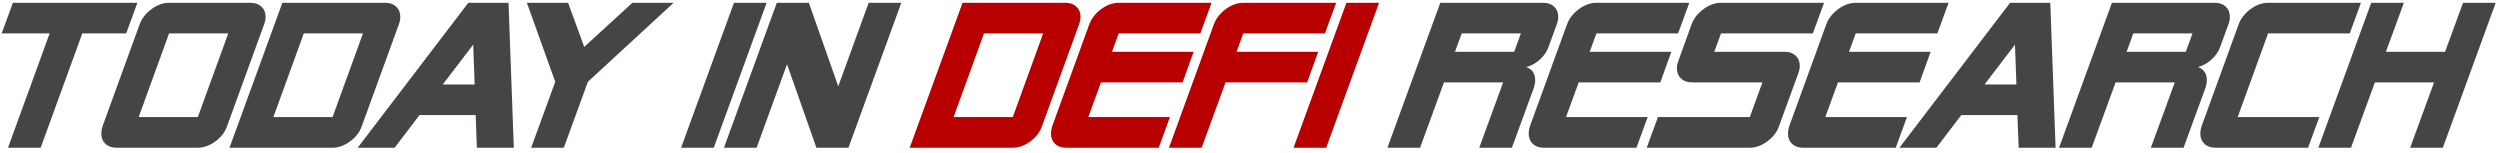 <svg width="392" height="24" viewBox="0 0 392 24" fill="none" xmlns="http://www.w3.org/2000/svg">
<path d="M21.544 0.44L19.784 5.24H12.904L6.376 23.16H1.256L7.784 5.24H0.264L2.024 0.44H21.544ZM41.421 3.8L35.597 19.8C35.277 20.717 34.669 21.507 33.773 22.168C32.877 22.829 31.96 23.16 31.021 23.16H18.221C17.517 23.16 16.952 22.957 16.525 22.552C16.098 22.147 15.885 21.613 15.885 20.952C15.885 20.589 15.949 20.205 16.077 19.8L21.901 3.8C22.242 2.883 22.861 2.093 23.757 1.432C24.653 0.771 25.57 0.44 26.509 0.44H39.309C40.013 0.44 40.578 0.643 41.005 1.048C41.432 1.453 41.645 1.987 41.645 2.648C41.645 3.011 41.57 3.395 41.421 3.8ZM35.789 5.24H26.509L21.741 18.36H31.021L35.789 5.24ZM62.546 3.8L56.722 19.8C56.402 20.717 55.794 21.507 54.898 22.168C54.002 22.829 53.085 23.16 52.146 23.16H35.986L44.274 0.44H60.434C61.138 0.44 61.703 0.643 62.13 1.048C62.557 1.453 62.77 1.987 62.77 2.648C62.77 3.011 62.695 3.395 62.546 3.8ZM56.914 5.24H47.634L42.866 18.36H52.146L56.914 5.24ZM80.567 23.16H74.775L74.583 18.04H65.783L61.879 23.16H56.087L73.431 0.44H79.735L80.567 23.16ZM74.423 13.24L74.199 7L69.431 13.24H74.423ZM105.622 0.44L92.182 12.824L88.406 23.16H83.286L87.062 12.824L82.614 0.44H89.078L91.606 7.352L99.158 0.44H105.622ZM120.207 0.44L111.919 23.16H106.799L115.087 0.44H120.207ZM141.325 0.44L133.037 23.16H128.013L123.405 10.072L118.637 23.16H113.517L121.805 0.44H126.829L131.437 13.528L136.205 0.44H141.325ZM244.109 3.8L242.829 7.32C242.573 8.067 242.114 8.739 241.453 9.336C240.813 9.912 240.109 10.307 239.341 10.52C240.258 10.861 240.717 11.544 240.717 12.568C240.717 12.931 240.653 13.315 240.525 13.72L237.069 23.16H231.949L235.693 12.92H226.413L222.669 23.16H217.549L225.837 0.44H241.997C242.701 0.44 243.266 0.643 243.693 1.048C244.119 1.453 244.333 1.987 244.333 2.648C244.333 3.011 244.258 3.395 244.109 3.8ZM238.477 5.24H229.197L228.141 8.12H237.421L238.477 5.24ZM264.882 0.44L263.122 5.24H250.322L249.266 8.12H262.066L260.338 12.92H247.538L245.554 18.36H258.354L256.594 23.16H242.034C241.33 23.16 240.764 22.957 240.338 22.552C239.911 22.147 239.698 21.613 239.698 20.952C239.698 20.589 239.762 20.205 239.89 19.8L245.714 3.8C246.055 2.883 246.674 2.093 247.57 1.432C248.466 0.771 249.383 0.44 250.322 0.44H264.882ZM286.013 0.44L284.253 5.24H269.853L268.797 8.12H279.837C280.562 8.12 281.138 8.323 281.565 8.728C281.991 9.133 282.205 9.667 282.205 10.328C282.205 10.691 282.13 11.075 281.981 11.48L278.941 19.8C278.621 20.717 278.013 21.507 277.117 22.168C276.221 22.829 275.303 23.16 274.365 23.16H258.205L259.965 18.36H274.365L276.349 12.92H265.309C264.583 12.92 264.007 12.717 263.581 12.312C263.154 11.907 262.941 11.373 262.941 10.712C262.941 10.349 263.015 9.965 263.165 9.56L265.245 3.8C265.586 2.883 266.205 2.093 267.101 1.432C267.997 0.771 268.914 0.44 269.853 0.44H286.013ZM305.538 0.44L303.778 5.24H290.978L289.922 8.12H302.722L300.994 12.92H288.194L286.21 18.36H299.01L297.25 23.16H282.69C281.986 23.16 281.42 22.957 280.994 22.552C280.567 22.147 280.354 21.613 280.354 20.952C280.354 20.589 280.418 20.205 280.546 19.8L286.37 3.8C286.711 2.883 287.33 2.093 288.226 1.432C289.122 0.771 290.039 0.44 290.978 0.44H305.538ZM322.317 23.16H316.525L316.333 18.04H307.533L303.629 23.16H297.837L315.181 0.44H321.485L322.317 23.16ZM316.173 13.24L315.949 7L311.181 13.24H316.173ZM349.421 3.8L348.141 7.32C347.885 8.067 347.426 8.739 346.765 9.336C346.125 9.912 345.421 10.307 344.653 10.52C345.57 10.861 346.029 11.544 346.029 12.568C346.029 12.931 345.965 13.315 345.837 13.72L342.381 23.16H337.261L341.005 12.92H331.725L327.981 23.16H322.861L331.149 0.44H347.309C348.013 0.44 348.578 0.643 349.005 1.048C349.432 1.453 349.645 1.987 349.645 2.648C349.645 3.011 349.57 3.395 349.421 3.8ZM343.789 5.24H334.509L333.453 8.12H342.733L343.789 5.24ZM370.194 0.44L368.434 5.24H355.634L350.866 18.36H363.666L361.906 23.16H347.346C346.642 23.16 346.077 22.957 345.65 22.552C345.223 22.147 345.01 21.613 345.01 20.952C345.01 20.589 345.074 20.205 345.202 19.8L351.026 3.8C351.367 2.883 351.986 2.093 352.882 1.432C353.778 0.771 354.695 0.44 355.634 0.44H370.194ZM391.325 0.44L383.037 23.16H377.917L381.661 12.92H372.381L368.637 23.16H363.517L371.805 0.44H376.925L374.109 8.12H383.389L386.205 0.44H391.325Z" fill="#464444"/>
<path d="M169.202 3.8L163.378 19.8C163.058 20.717 162.45 21.507 161.554 22.168C160.658 22.829 159.741 23.16 158.802 23.16H142.642L150.93 0.44H167.09C167.794 0.44 168.36 0.643 168.786 1.048C169.213 1.453 169.426 1.987 169.426 2.648C169.426 3.011 169.352 3.395 169.202 3.8ZM163.57 5.24H154.29L149.522 18.36H158.802L163.57 5.24ZM189.975 0.44L188.215 5.24H175.415L174.359 8.12H187.159L185.431 12.92H172.631L170.647 18.36H183.447L181.687 23.16H167.127C166.423 23.16 165.858 22.957 165.431 22.552C165.005 22.147 164.791 21.613 164.791 20.952C164.791 20.589 164.855 20.205 164.983 19.8L170.807 3.8C171.149 2.883 171.767 2.093 172.663 1.432C173.559 0.771 174.477 0.44 175.415 0.44H189.975ZM209.507 0.44L207.747 5.24H194.947L193.891 8.12H206.691L204.963 12.92H192.163L188.419 23.16H183.299L190.339 3.8C190.68 2.883 191.299 2.093 192.195 1.432C193.091 0.771 194.008 0.44 194.947 0.44H209.507ZM216.238 0.44L207.95 23.16H202.83L211.118 0.44H216.238Z" fill="#B80000"/>
</svg>
